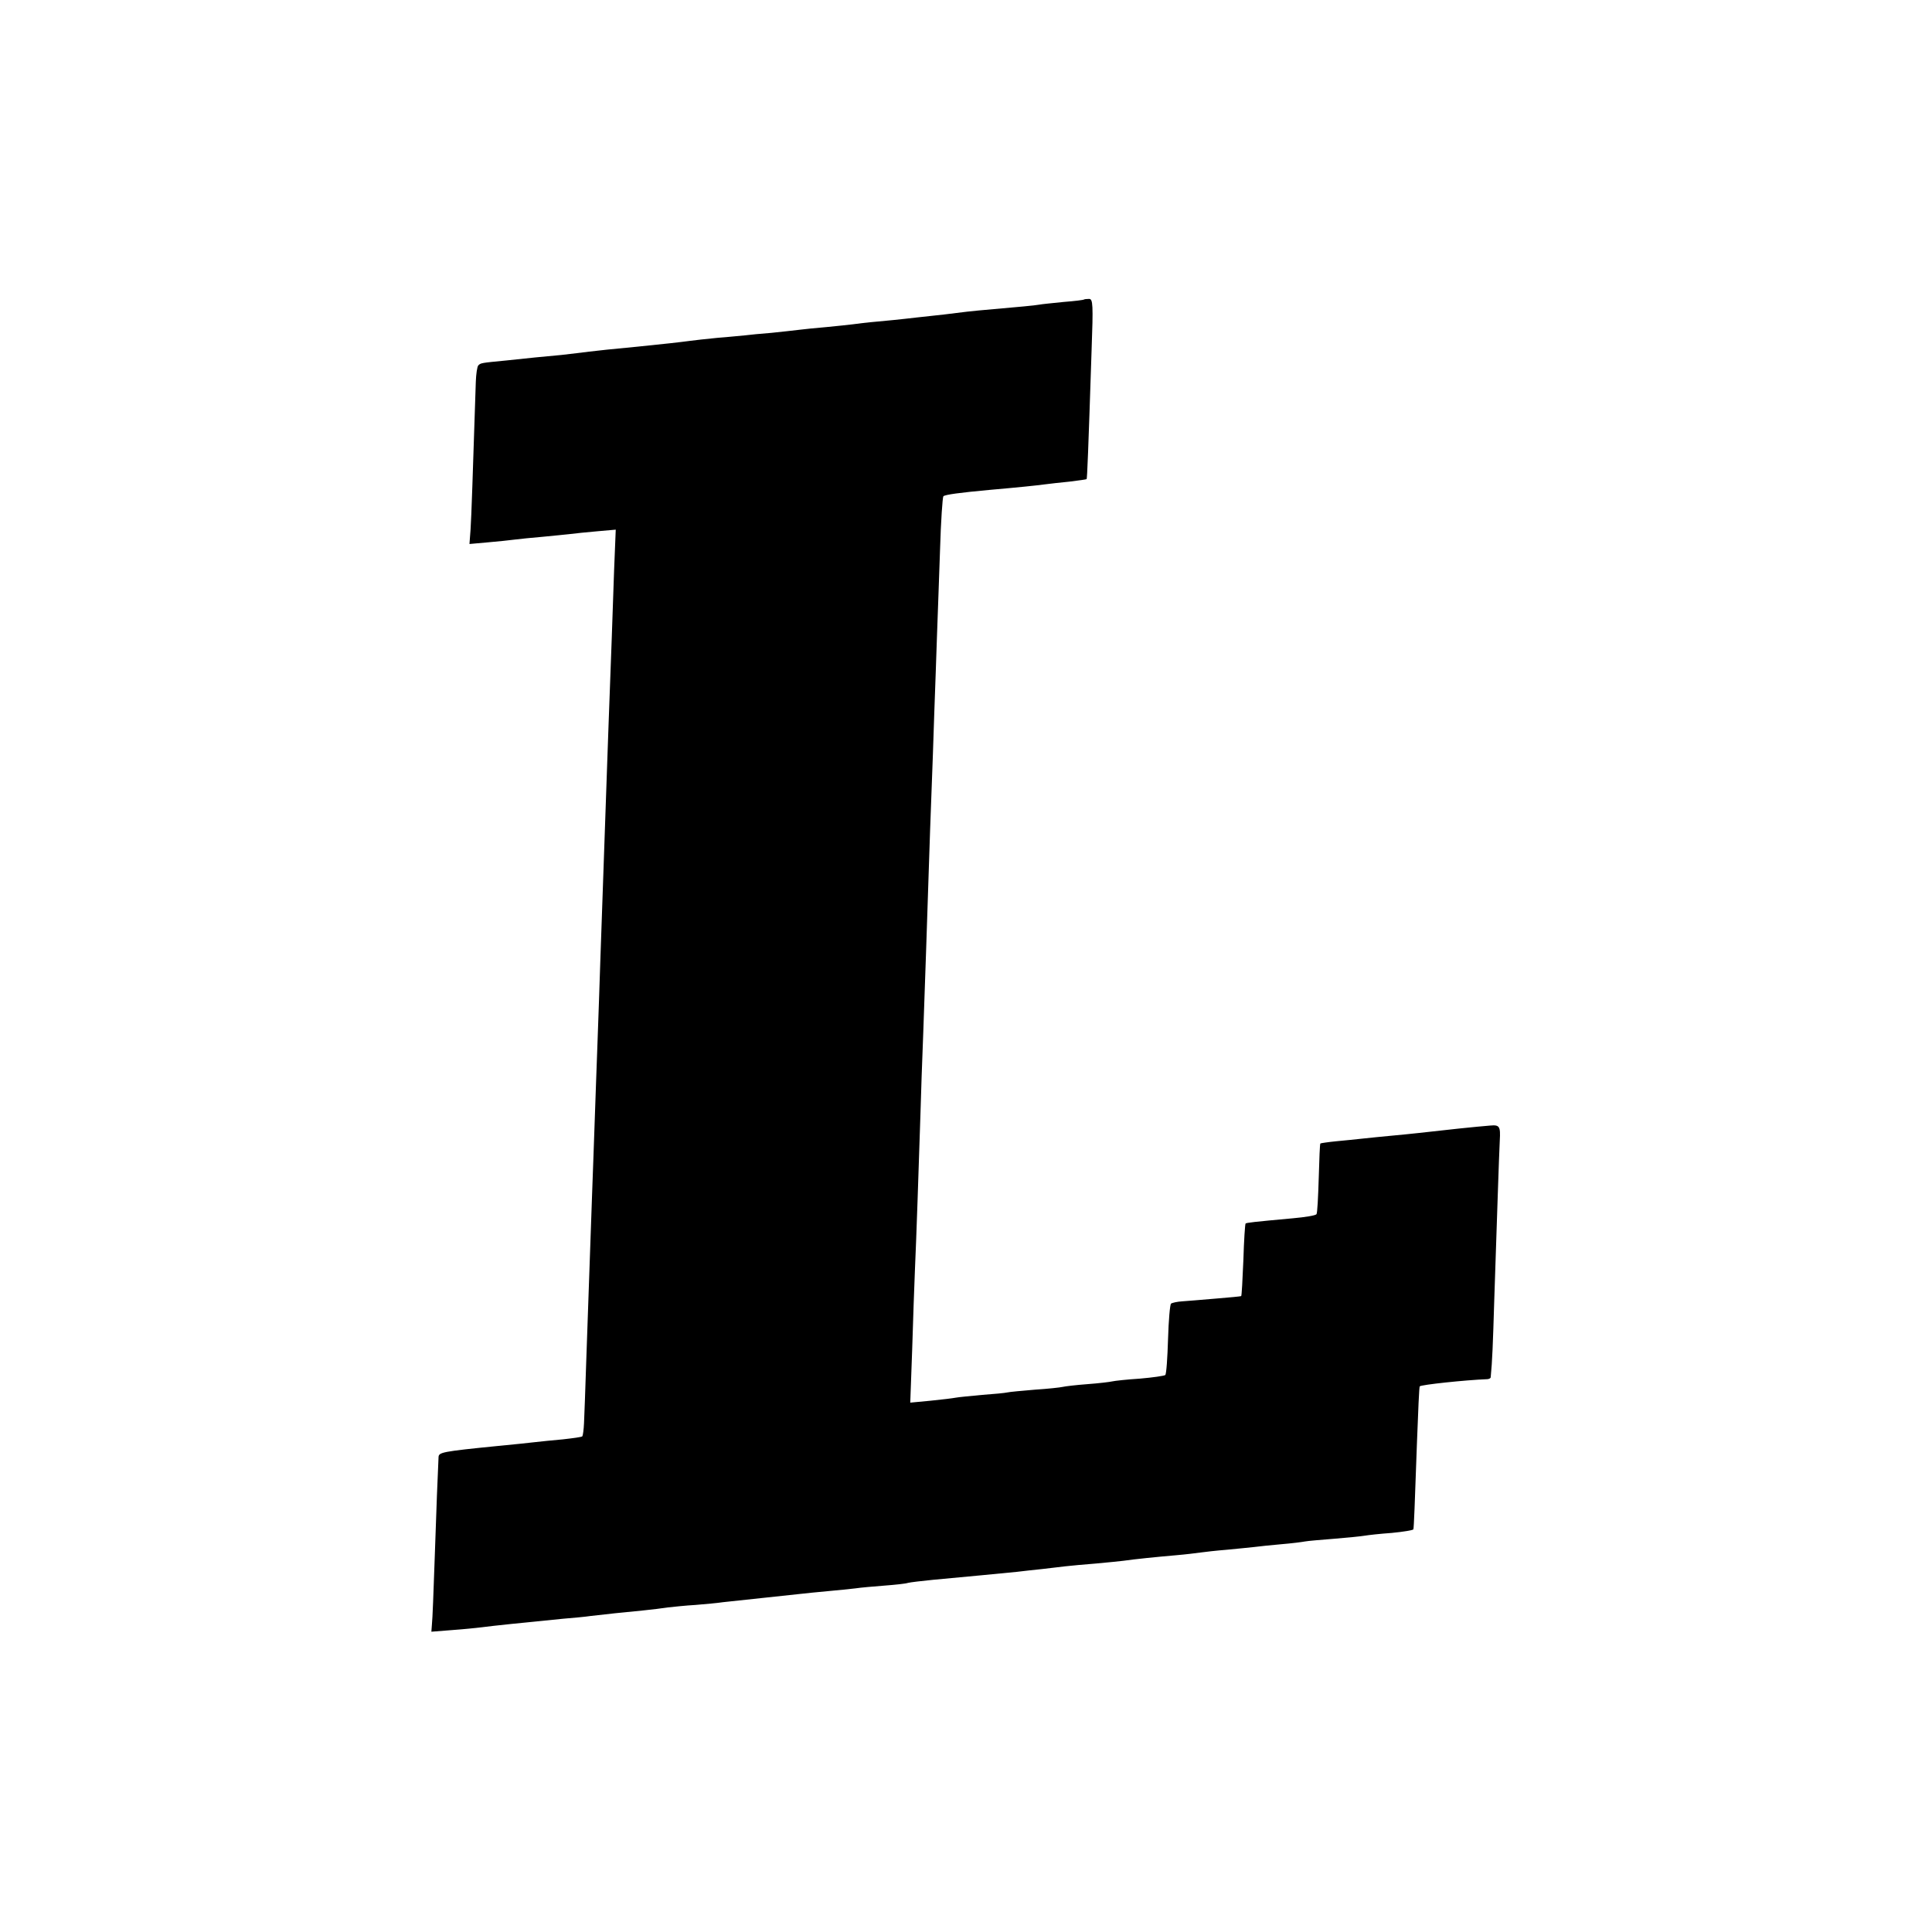 <?xml version="1.0" standalone="no"?>
<!DOCTYPE svg PUBLIC "-//W3C//DTD SVG 20010904//EN"
 "http://www.w3.org/TR/2001/REC-SVG-20010904/DTD/svg10.dtd">
<svg version="1.0" xmlns="http://www.w3.org/2000/svg"
 width="700pt" height="700pt" viewBox="0 0 700 700"
 preserveAspectRatio="xMidYMid meet">
<g transform="translate(0,700) scale(0.1,-0.1)"
fill="#000000" stroke="none">
<path d="M3928 5915 c-2 -2 -35 -6 -74 -9 -39 -4 -80 -8 -90 -10 -17 -3 -60
-7 -219 -21 -22 -2 -58 -6 -80 -9 -22 -3 -65 -8 -95 -11 -30 -3 -71 -8 -90
-10 -19 -2 -64 -7 -100 -10 -36 -3 -76 -8 -90 -10 -14 -2 -56 -6 -95 -10 -38
-3 -83 -8 -100 -10 -16 -2 -61 -7 -100 -11 -38 -3 -81 -7 -95 -9 -14 -1 -59
-6 -100 -9 -41 -4 -86 -9 -100 -11 -29 -4 -99 -12 -190 -21 -105 -10 -133 -13
-175 -18 -22 -3 -67 -8 -100 -12 -33 -3 -76 -7 -95 -9 -19 -2 -66 -7 -105 -11
-93 -9 -93 -9 -102 -18 -4 -4 -8 -31 -9 -59 -11 -339 -16 -491 -19 -535 l-4
-53 67 6 c37 3 81 8 97 10 17 2 62 7 100 10 39 4 84 8 100 10 17 2 61 7 98 10
l68 6 -6 -148 c-5 -153 -11 -317 -20 -558 -3 -77 -7 -205 -10 -285 -8 -229
-15 -434 -20 -575 -2 -71 -7 -202 -10 -290 -3 -88 -8 -214 -10 -280 -2 -66 -7
-192 -10 -280 -10 -294 -15 -419 -21 -600 -3 -99 -7 -199 -8 -222 -1 -23 -4
-44 -6 -47 -3 -3 -35 -7 -70 -11 -36 -3 -81 -8 -100 -10 -19 -2 -80 -9 -136
-14 -201 -20 -214 -23 -215 -40 -3 -63 -8 -186 -14 -368 -4 -116 -8 -224 -10
-238 l-2 -27 76 6 c42 3 90 8 106 10 45 6 144 16 295 31 36 3 81 7 100 10 50
6 126 14 190 20 30 3 71 8 90 11 19 2 64 7 100 9 36 3 81 7 100 10 19 2 82 9
140 15 58 6 121 13 140 15 19 2 64 7 100 10 36 3 80 8 99 10 19 3 67 7 105 10
39 3 78 7 86 10 8 2 49 7 90 11 132 12 243 23 305 29 22 3 63 7 90 10 28 3 66
8 85 10 19 2 69 7 110 10 41 4 86 8 100 10 41 6 121 14 190 20 36 3 76 8 90
10 14 2 57 7 95 10 39 4 84 8 100 10 17 2 60 7 97 10 37 3 76 8 86 10 10 2 58
6 108 10 49 4 98 9 109 11 11 2 55 7 98 10 42 4 77 10 78 13 2 9 5 89 13 316
4 110 8 201 10 202 5 6 166 23 244 26 6 0 12 3 13 6 6 61 8 118 13 281 10 297
17 519 20 578 3 51 -1 57 -34 54 -51 -4 -165 -16 -260 -27 -25 -3 -70 -7 -100
-10 -30 -3 -75 -7 -100 -10 -25 -3 -69 -7 -99 -10 -30 -3 -56 -7 -57 -8 -2 -1
-4 -58 -6 -126 -2 -67 -5 -126 -8 -130 -3 -5 -41 -11 -85 -15 -143 -13 -168
-16 -172 -19 -2 -2 -6 -62 -8 -132 -3 -71 -6 -130 -8 -131 -1 -1 -42 -5 -92
-9 -49 -4 -104 -9 -122 -10 -17 -1 -35 -5 -40 -8 -4 -3 -9 -61 -11 -129 -2
-67 -6 -126 -10 -130 -4 -3 -45 -9 -92 -13 -47 -3 -92 -8 -100 -10 -8 -2 -49
-7 -90 -10 -41 -3 -82 -8 -90 -10 -8 -2 -53 -7 -100 -10 -47 -4 -92 -8 -100
-10 -8 -2 -50 -6 -92 -9 -42 -4 -85 -8 -95 -10 -10 -2 -51 -7 -91 -11 l-74 -7
7 193 c3 107 8 237 10 289 5 106 14 382 20 565 2 66 6 197 10 290 8 230 14
399 20 590 3 88 7 216 10 285 3 69 7 197 10 285 3 88 8 216 10 285 3 69 7 208
11 310 3 102 9 188 12 192 7 6 59 13 167 23 103 9 171 16 200 20 17 2 57 7 90
10 33 4 61 8 62 9 2 2 6 100 18 467 6 165 5 186 -9 186 -9 0 -17 -1 -18 -2z"/>
</g>
</svg>
